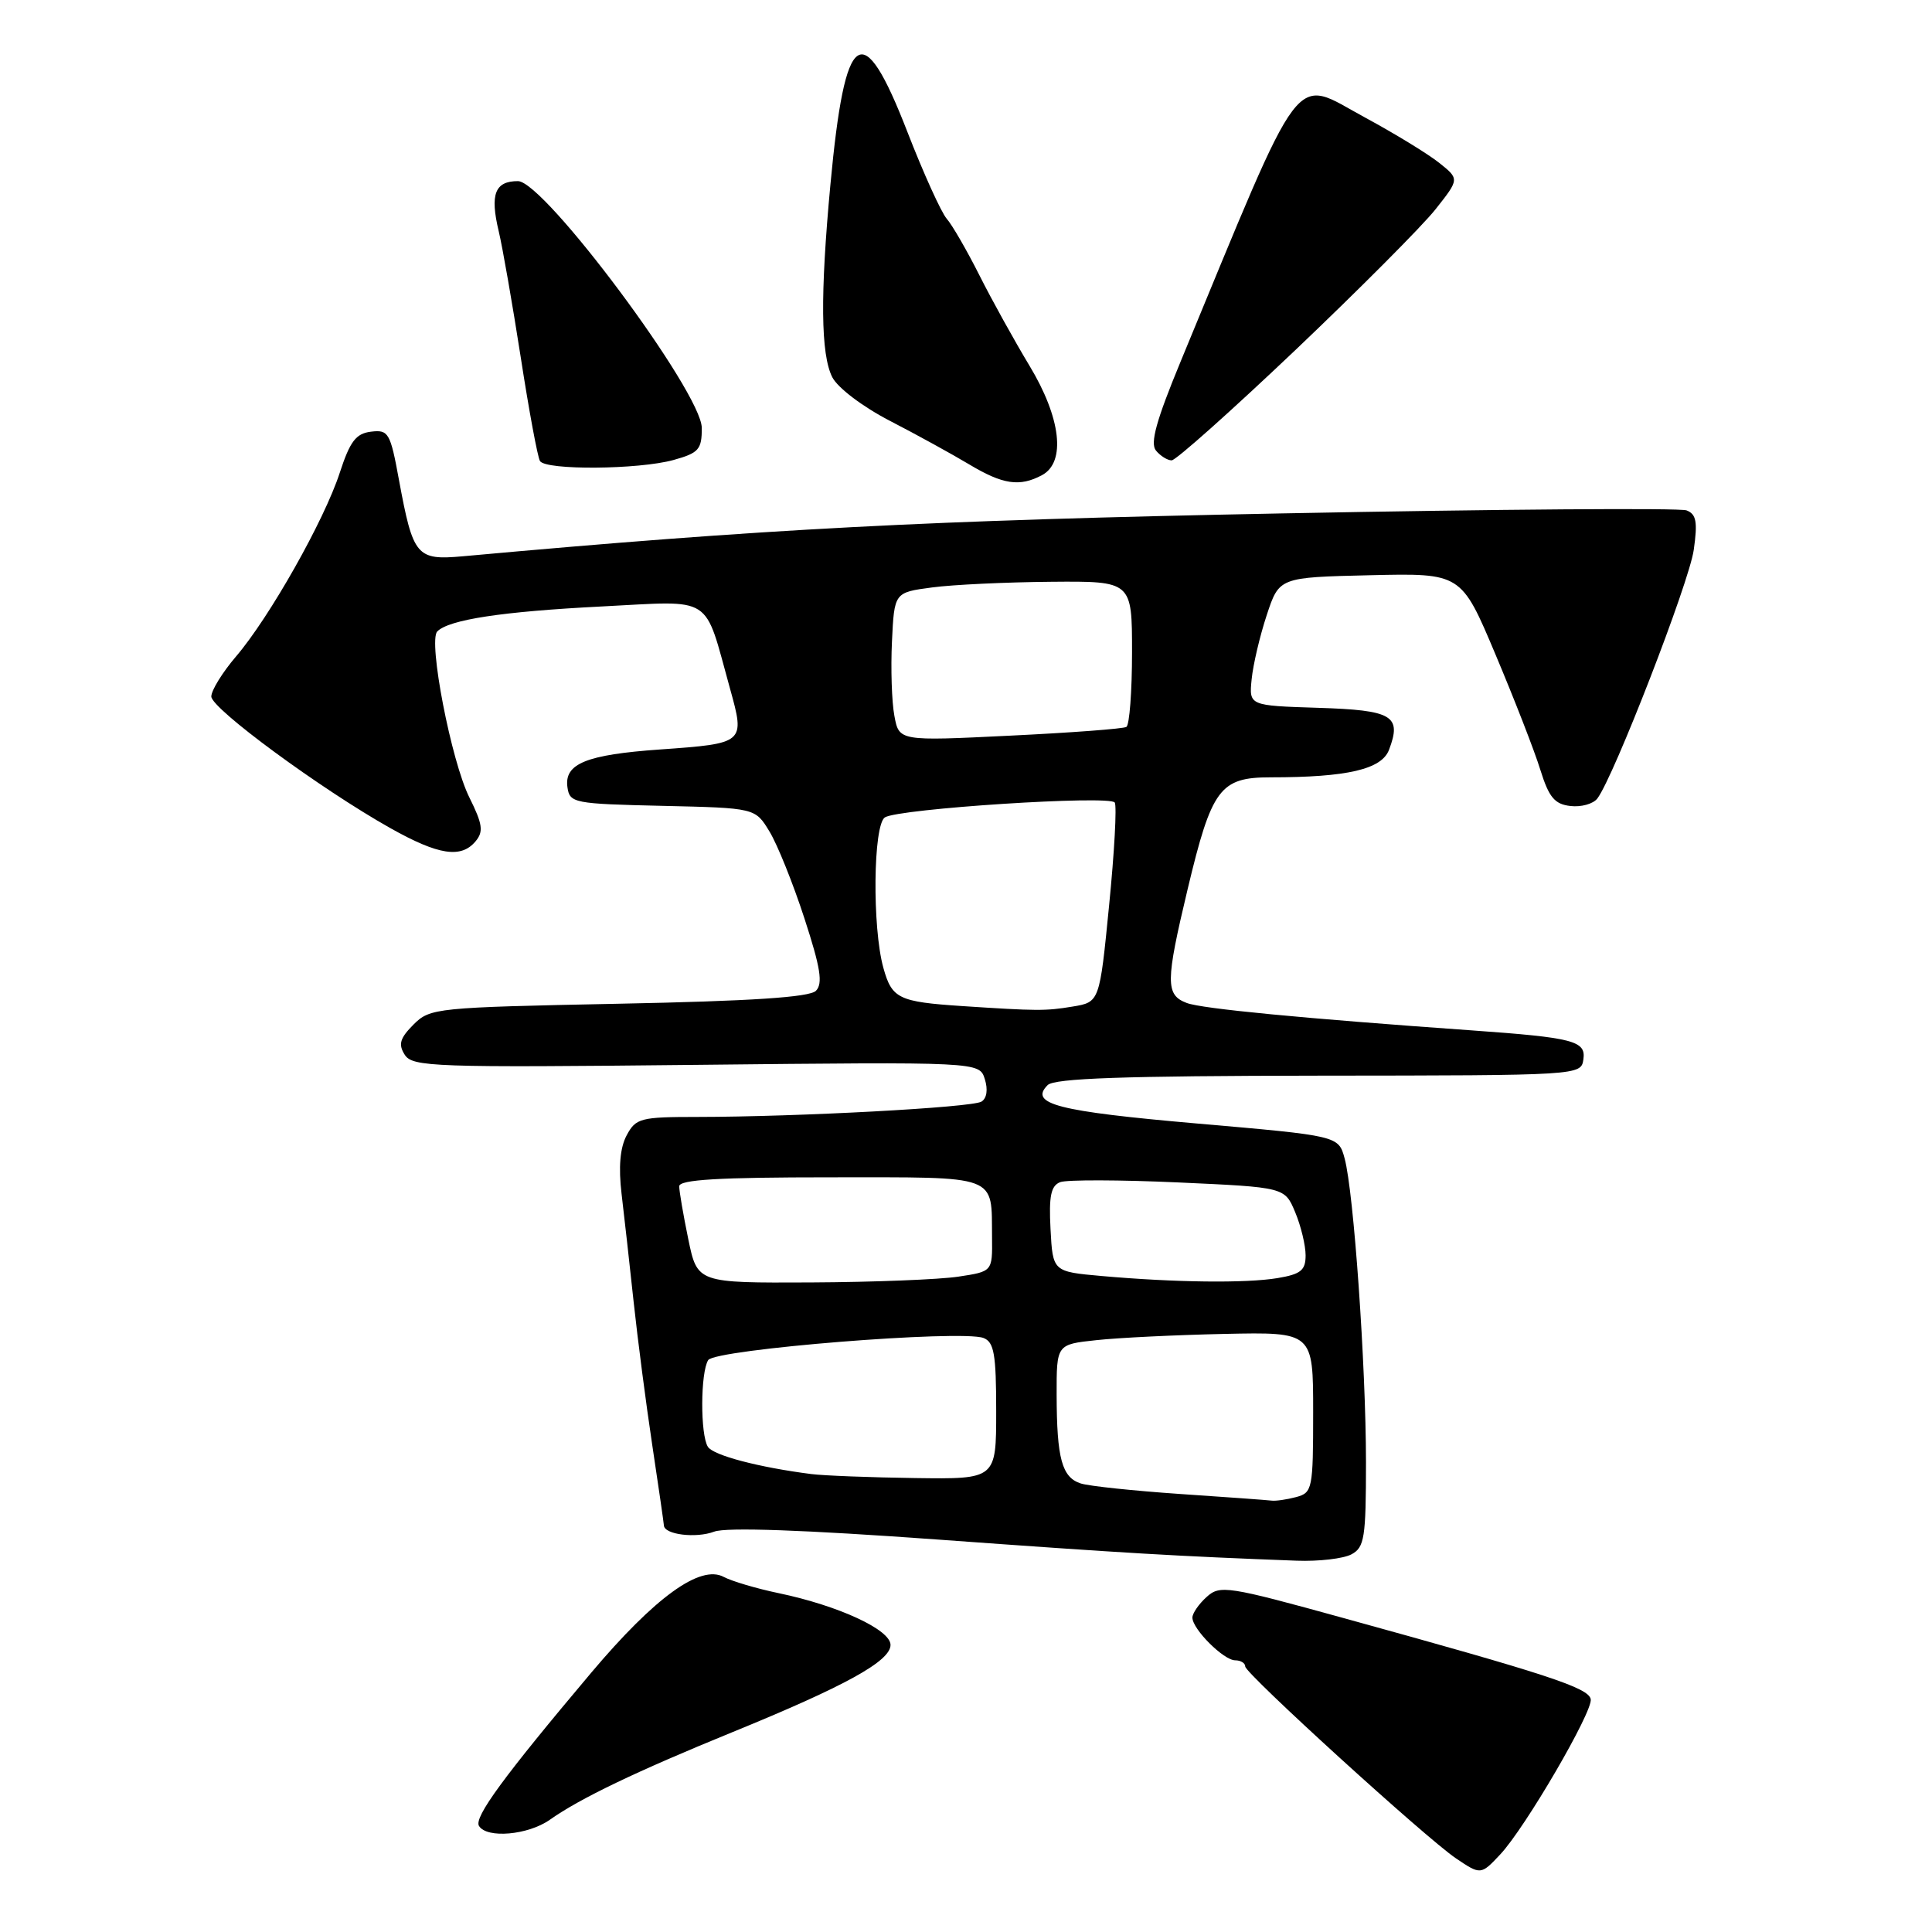 <?xml version="1.0" encoding="UTF-8" standalone="no"?>
<!DOCTYPE svg PUBLIC "-//W3C//DTD SVG 1.1//EN" "http://www.w3.org/Graphics/SVG/1.1/DTD/svg11.dtd" >
<svg xmlns="http://www.w3.org/2000/svg" xmlns:xlink="http://www.w3.org/1999/xlink" version="1.1" viewBox="0 0 256 256">
 <g >
 <path fill="currentColor"
d=" M 198.78 245.73 C 202.08 242.23 211.10 226.75 210.78 225.15 C 210.48 223.63 205.07 221.86 178.13 214.43 C 162.63 210.15 161.65 210.00 159.88 211.61 C 158.84 212.55 158.00 213.77 158.00 214.34 C 158.00 215.87 162.14 220.00 163.67 220.00 C 164.40 220.00 165.00 220.37 165.00 220.82 C 165.00 221.75 188.96 243.57 192.92 246.24 C 196.19 248.45 196.23 248.45 198.78 245.73 Z  M 72.85 241.13 C 76.87 238.29 84.29 234.73 97.00 229.54 C 112.04 223.40 118.00 220.11 118.00 217.96 C 118.00 215.95 111.15 212.77 103.17 211.10 C 100.24 210.49 96.97 209.52 95.90 208.95 C 92.79 207.28 86.79 211.63 78.35 221.63 C 66.71 235.44 62.77 240.82 63.47 241.95 C 64.51 243.64 69.97 243.16 72.85 241.13 Z  M 179.07 205.96 C 180.80 205.04 181.00 203.78 181.00 193.71 C 180.99 180.91 179.38 157.96 178.17 153.50 C 177.36 150.50 177.36 150.50 158.60 148.87 C 140.11 147.26 136.32 146.28 138.82 143.78 C 139.72 142.88 148.86 142.56 174.77 142.53 C 209.50 142.50 209.50 142.50 209.81 140.35 C 210.15 137.92 208.48 137.49 195.00 136.53 C 172.57 134.94 159.25 133.66 157.25 132.90 C 154.42 131.83 154.43 130.13 157.37 117.81 C 160.56 104.46 161.65 103.00 168.38 103.00 C 178.51 103.00 183.07 101.94 184.05 99.36 C 185.77 94.83 184.53 94.10 174.66 93.79 C 165.50 93.50 165.50 93.50 165.85 90.00 C 166.04 88.08 166.94 84.25 167.85 81.50 C 169.50 76.50 169.50 76.50 181.56 76.22 C 193.62 75.94 193.62 75.94 198.16 86.72 C 200.66 92.65 203.34 99.53 204.10 102.00 C 205.24 105.65 205.99 106.56 208.09 106.80 C 209.51 106.97 211.12 106.52 211.66 105.80 C 213.84 102.93 223.82 77.20 224.43 72.87 C 224.96 69.15 224.77 68.13 223.48 67.63 C 222.60 67.29 198.45 67.47 169.82 68.03 C 122.73 68.95 101.33 70.07 61.33 73.71 C 55.19 74.26 54.74 73.73 52.87 63.62 C 51.72 57.33 51.48 56.92 49.16 57.20 C 47.16 57.44 46.38 58.48 45.02 62.64 C 42.98 68.93 35.70 81.82 31.27 86.99 C 29.47 89.10 28.00 91.48 28.00 92.29 C 28.00 93.89 42.50 104.55 51.74 109.74 C 58.11 113.32 61.11 113.78 63.03 111.46 C 64.09 110.19 63.94 109.18 62.20 105.68 C 59.79 100.87 56.71 84.92 57.94 83.67 C 59.49 82.10 66.55 81.03 79.72 80.36 C 94.74 79.60 93.22 78.63 96.74 91.28 C 98.74 98.48 98.69 98.51 87.45 99.31 C 77.68 100.00 74.74 101.19 75.19 104.32 C 75.49 106.41 76.02 106.51 87.78 106.78 C 100.07 107.06 100.07 107.06 101.96 110.18 C 103.01 111.90 105.09 117.08 106.59 121.69 C 108.73 128.25 109.06 130.34 108.11 131.29 C 107.26 132.14 99.55 132.65 81.98 133.00 C 57.75 133.49 56.99 133.56 54.79 135.76 C 52.99 137.57 52.75 138.38 53.63 139.76 C 54.65 141.37 57.46 141.47 92.25 141.10 C 129.77 140.70 129.77 140.70 130.49 142.98 C 130.93 144.37 130.76 145.53 130.05 145.97 C 128.79 146.75 105.69 147.99 92.42 148.00 C 84.88 148.00 84.25 148.16 83.04 150.43 C 82.16 152.06 81.94 154.63 82.36 158.18 C 82.71 161.11 83.43 167.55 83.96 172.50 C 84.49 177.45 85.60 186.00 86.43 191.50 C 87.26 197.00 87.95 201.79 87.97 202.13 C 88.03 203.35 92.23 203.86 94.64 202.95 C 96.21 202.35 106.63 202.72 124.28 204.00 C 149.16 205.81 156.06 206.21 171.82 206.80 C 174.74 206.91 178.00 206.53 179.07 205.96 Z  M 138.07 62.96 C 141.27 61.25 140.59 55.37 136.40 48.44 C 134.43 45.17 131.45 39.80 129.79 36.50 C 128.13 33.20 126.18 29.82 125.45 28.99 C 124.72 28.15 122.37 22.98 120.24 17.49 C 114.26 2.08 111.97 3.66 110.03 24.50 C 108.67 39.04 108.75 46.95 110.28 49.98 C 111.00 51.39 114.30 53.89 117.91 55.76 C 121.42 57.57 126.14 60.17 128.40 61.52 C 132.88 64.21 135.11 64.54 138.07 62.96 Z  M 89.25 60.95 C 92.59 60.02 93.00 59.56 92.99 56.70 C 92.96 51.98 72.12 24.00 68.63 24.00 C 65.58 24.00 64.91 25.73 66.08 30.63 C 66.59 32.76 67.90 40.28 69.00 47.34 C 70.09 54.40 71.24 60.59 71.55 61.09 C 72.32 62.33 84.62 62.23 89.25 60.95 Z  M 171.64 46.39 C 180.09 38.35 188.45 29.96 190.20 27.75 C 193.39 23.72 193.39 23.72 190.69 21.57 C 189.20 20.38 184.79 17.69 180.89 15.58 C 171.13 10.31 173.04 7.78 156.42 47.95 C 153.22 55.69 152.37 58.74 153.17 59.70 C 153.76 60.42 154.70 61.00 155.25 61.00 C 155.81 61.00 163.18 54.42 171.64 46.39 Z  M 156.36 197.96 C 150.24 197.54 144.32 196.92 143.22 196.57 C 140.71 195.77 140.03 193.28 140.01 184.82 C 140.00 178.14 140.00 178.14 145.25 177.58 C 148.14 177.26 155.79 176.89 162.25 176.75 C 174.00 176.50 174.00 176.50 174.00 187.13 C 174.00 197.31 173.90 197.79 171.75 198.37 C 170.51 198.70 169.05 198.91 168.50 198.84 C 167.95 198.77 162.49 198.37 156.36 197.96 Z  M 107.50 195.32 C 100.55 194.43 94.52 192.85 93.80 191.71 C 92.78 190.11 92.81 181.85 93.84 180.22 C 94.75 178.79 127.39 176.17 130.32 177.29 C 131.72 177.83 132.00 179.43 132.00 186.97 C 132.00 196.00 132.00 196.00 121.25 195.85 C 115.34 195.77 109.15 195.53 107.50 195.32 Z  M 91.20 164.19 C 90.54 160.99 90.00 157.84 90.00 157.19 C 90.00 156.31 95.21 156.00 110.03 156.00 C 132.58 156.00 131.36 155.55 131.45 163.99 C 131.50 168.48 131.50 168.48 127.00 169.16 C 124.53 169.54 115.73 169.89 107.45 169.93 C 92.40 170.00 92.40 170.00 91.20 164.19 Z  M 146.00 169.08 C 139.50 168.50 139.50 168.50 139.20 162.87 C 138.97 158.49 139.25 157.12 140.48 156.64 C 141.35 156.31 148.40 156.33 156.15 156.68 C 170.24 157.32 170.24 157.32 171.62 160.63 C 172.38 162.45 173.00 165.02 173.00 166.34 C 173.00 168.33 172.37 168.84 169.25 169.36 C 165.04 170.05 155.73 169.94 146.00 169.08 Z  M 127.50 133.31 C 119.06 132.75 118.18 132.32 117.05 128.24 C 115.56 122.87 115.70 109.32 117.25 108.31 C 119.05 107.15 147.09 105.34 147.71 106.34 C 148.00 106.80 147.66 112.94 146.96 119.99 C 145.70 132.79 145.70 132.79 142.10 133.38 C 138.55 133.97 137.39 133.96 127.50 133.31 Z  M 118.51 94.85 C 118.16 93.01 118.02 88.58 118.19 85.00 C 118.50 78.50 118.50 78.50 123.50 77.84 C 126.25 77.47 133.34 77.14 139.25 77.09 C 150.00 77.00 150.00 77.00 150.00 86.44 C 150.00 91.63 149.66 96.08 149.25 96.32 C 148.84 96.57 141.89 97.09 133.81 97.48 C 119.13 98.20 119.13 98.20 118.51 94.85 Z "/>
</g>
</svg>